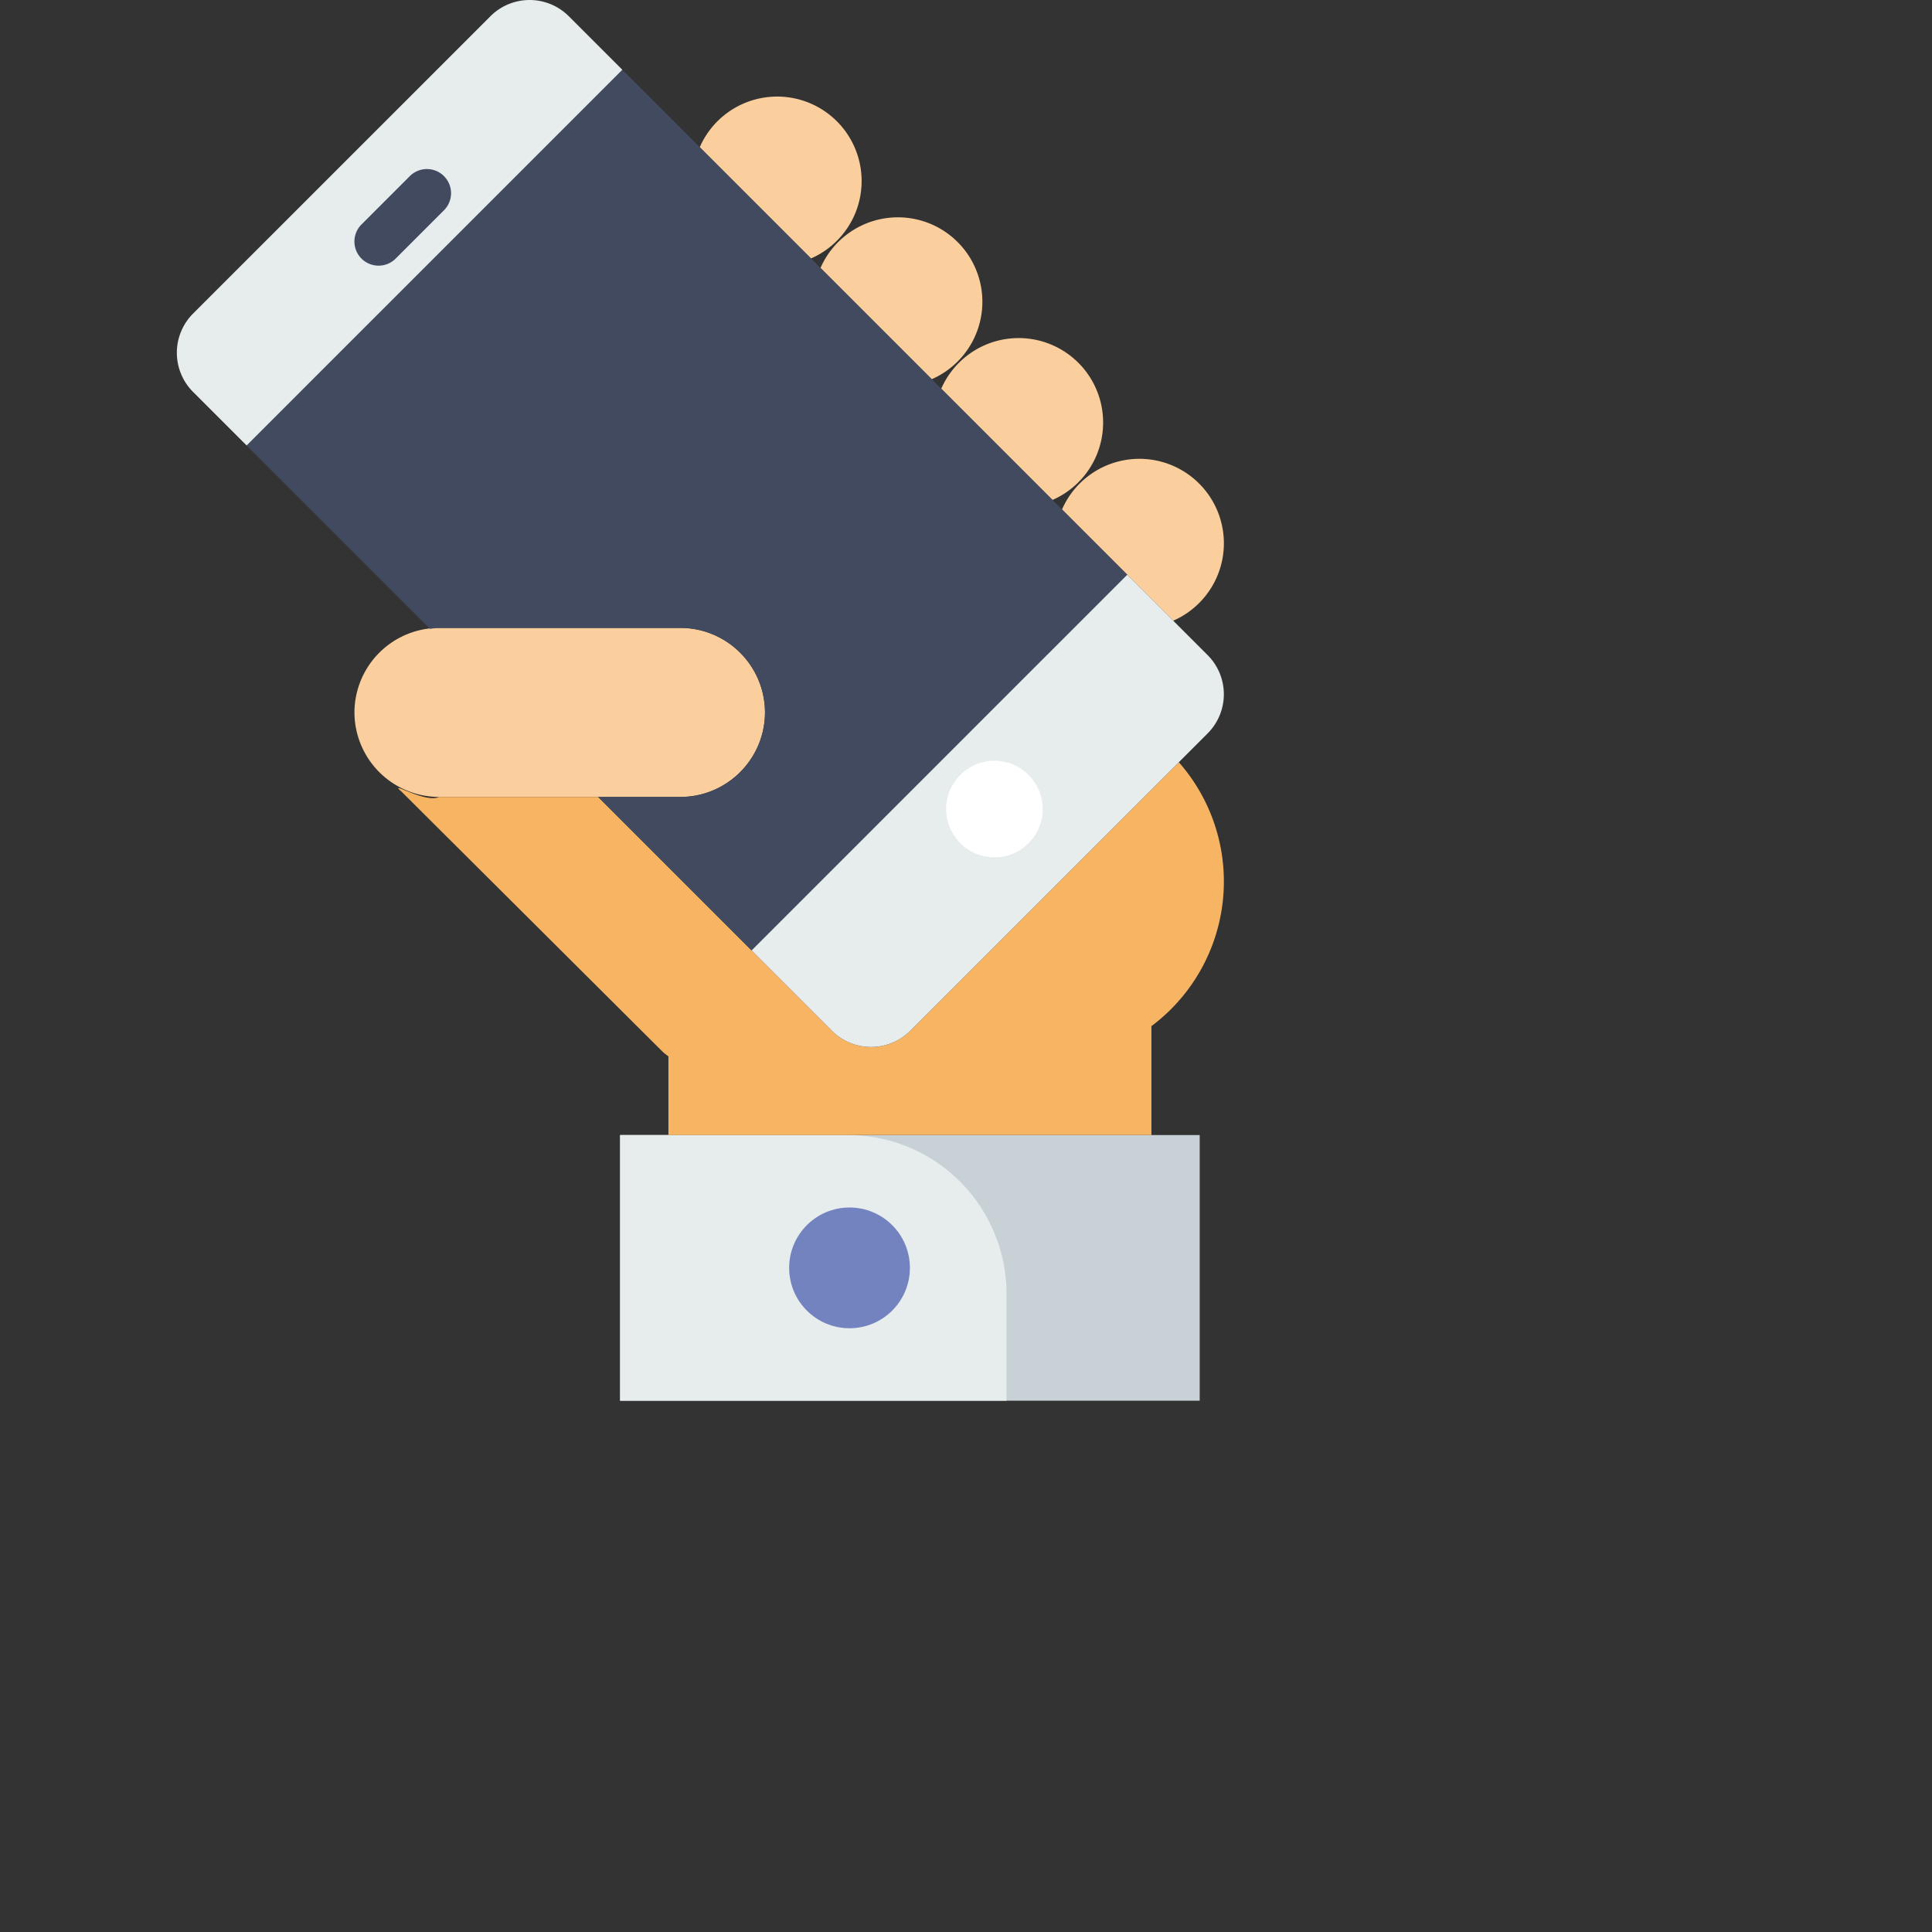 <svg xmlns="http://www.w3.org/2000/svg" viewBox="0 0 80 80">
  <rect x="0" y="0" width="80" height="80" fill="#333333" stroke="none"/>
  <path fill="#c8d2d6" d="M25.677 47h24v11h-24z" />
  <path
    d="M41.677 58h-16V47h9.426a6.574 6.574 0 016.574 6.574V58z"
    fill="#e7eced"
  />
  <circle cx="35.177" cy="52.5" r="2.5" fill="#7383bf" />
  <path
    d="M33.581 10.702a3.498 3.498 0 10-4.606-4.606l4.606 4.606z"
    fill="#fbce9d"
  />
  <path
    d="M38.581 15.702a3.498 3.498 0 10-4.606-4.606l4.606 4.606z"
    fill="#fbce9d"
  />
  <path
    d="M43.581 20.702a3.498 3.498 0 10-4.606-4.606l4.606 4.606z"
    fill="#fbce9d"
  />
  <path
    d="M48.581 25.702a3.498 3.498 0 10-4.606-4.606l4.606 4.606zM28.177 33h-10a3.51 3.51 0 01-3.5-3.5 3.51 3.51 0 013.5-3.5h10a3.51 3.51 0 013.5 3.5 3.51 3.51 0 01-3.5 3.5z"
    fill="#fbce9d"
  />
  <path
    d="M48.813 31.563l-11.12 11.12a2.294 2.294 0 01-3.244 0L24.767 33h-6.589c-.578.283-2.155-.738-1.55-.219l10.812 10.77c.074.074.16.127.238.194V47h20v-4.51a7.48 7.48 0 003-5.99 7.47 7.47 0 00-1.865-4.937z"
    fill="#f7b563"
  />
  <path
    d="M25.769 2.889L10.212 18.446l7.592 7.592c.125-.013.246-.038.373-.038h10c1.925 0 3.5 1.575 3.5 3.5s-1.575 3.5-3.5 3.5h-3.411l6.355 6.355 15.556-15.557L25.769 2.889z"
    fill="#424a60"
  />
  <g fill="#e7eced">
    <path
      d="M25.769 2.889L23.552.672a2.294 2.294 0 00-3.244 0L7.995 12.984a2.295 2.295 0 000 3.245l2.217 2.217L25.769 2.889zM50.005 27.126l-3.328-3.328-15.556 15.557 3.327 3.327a2.294 2.294 0 003.244 0L50.004 30.37a2.293 2.293 0 00.001-3.244z"
    />
  </g>
  <circle cx="41.177" cy="33.5" r="2" fill="#fff" />
  <path
    d="M15.677 11a.999.999 0 01-.707-1.707l2-2a.999.999 0 111.414 1.414l-2 2a.997.997 0 01-.707.293z"
    fill="#424a60"
  />
</svg>
